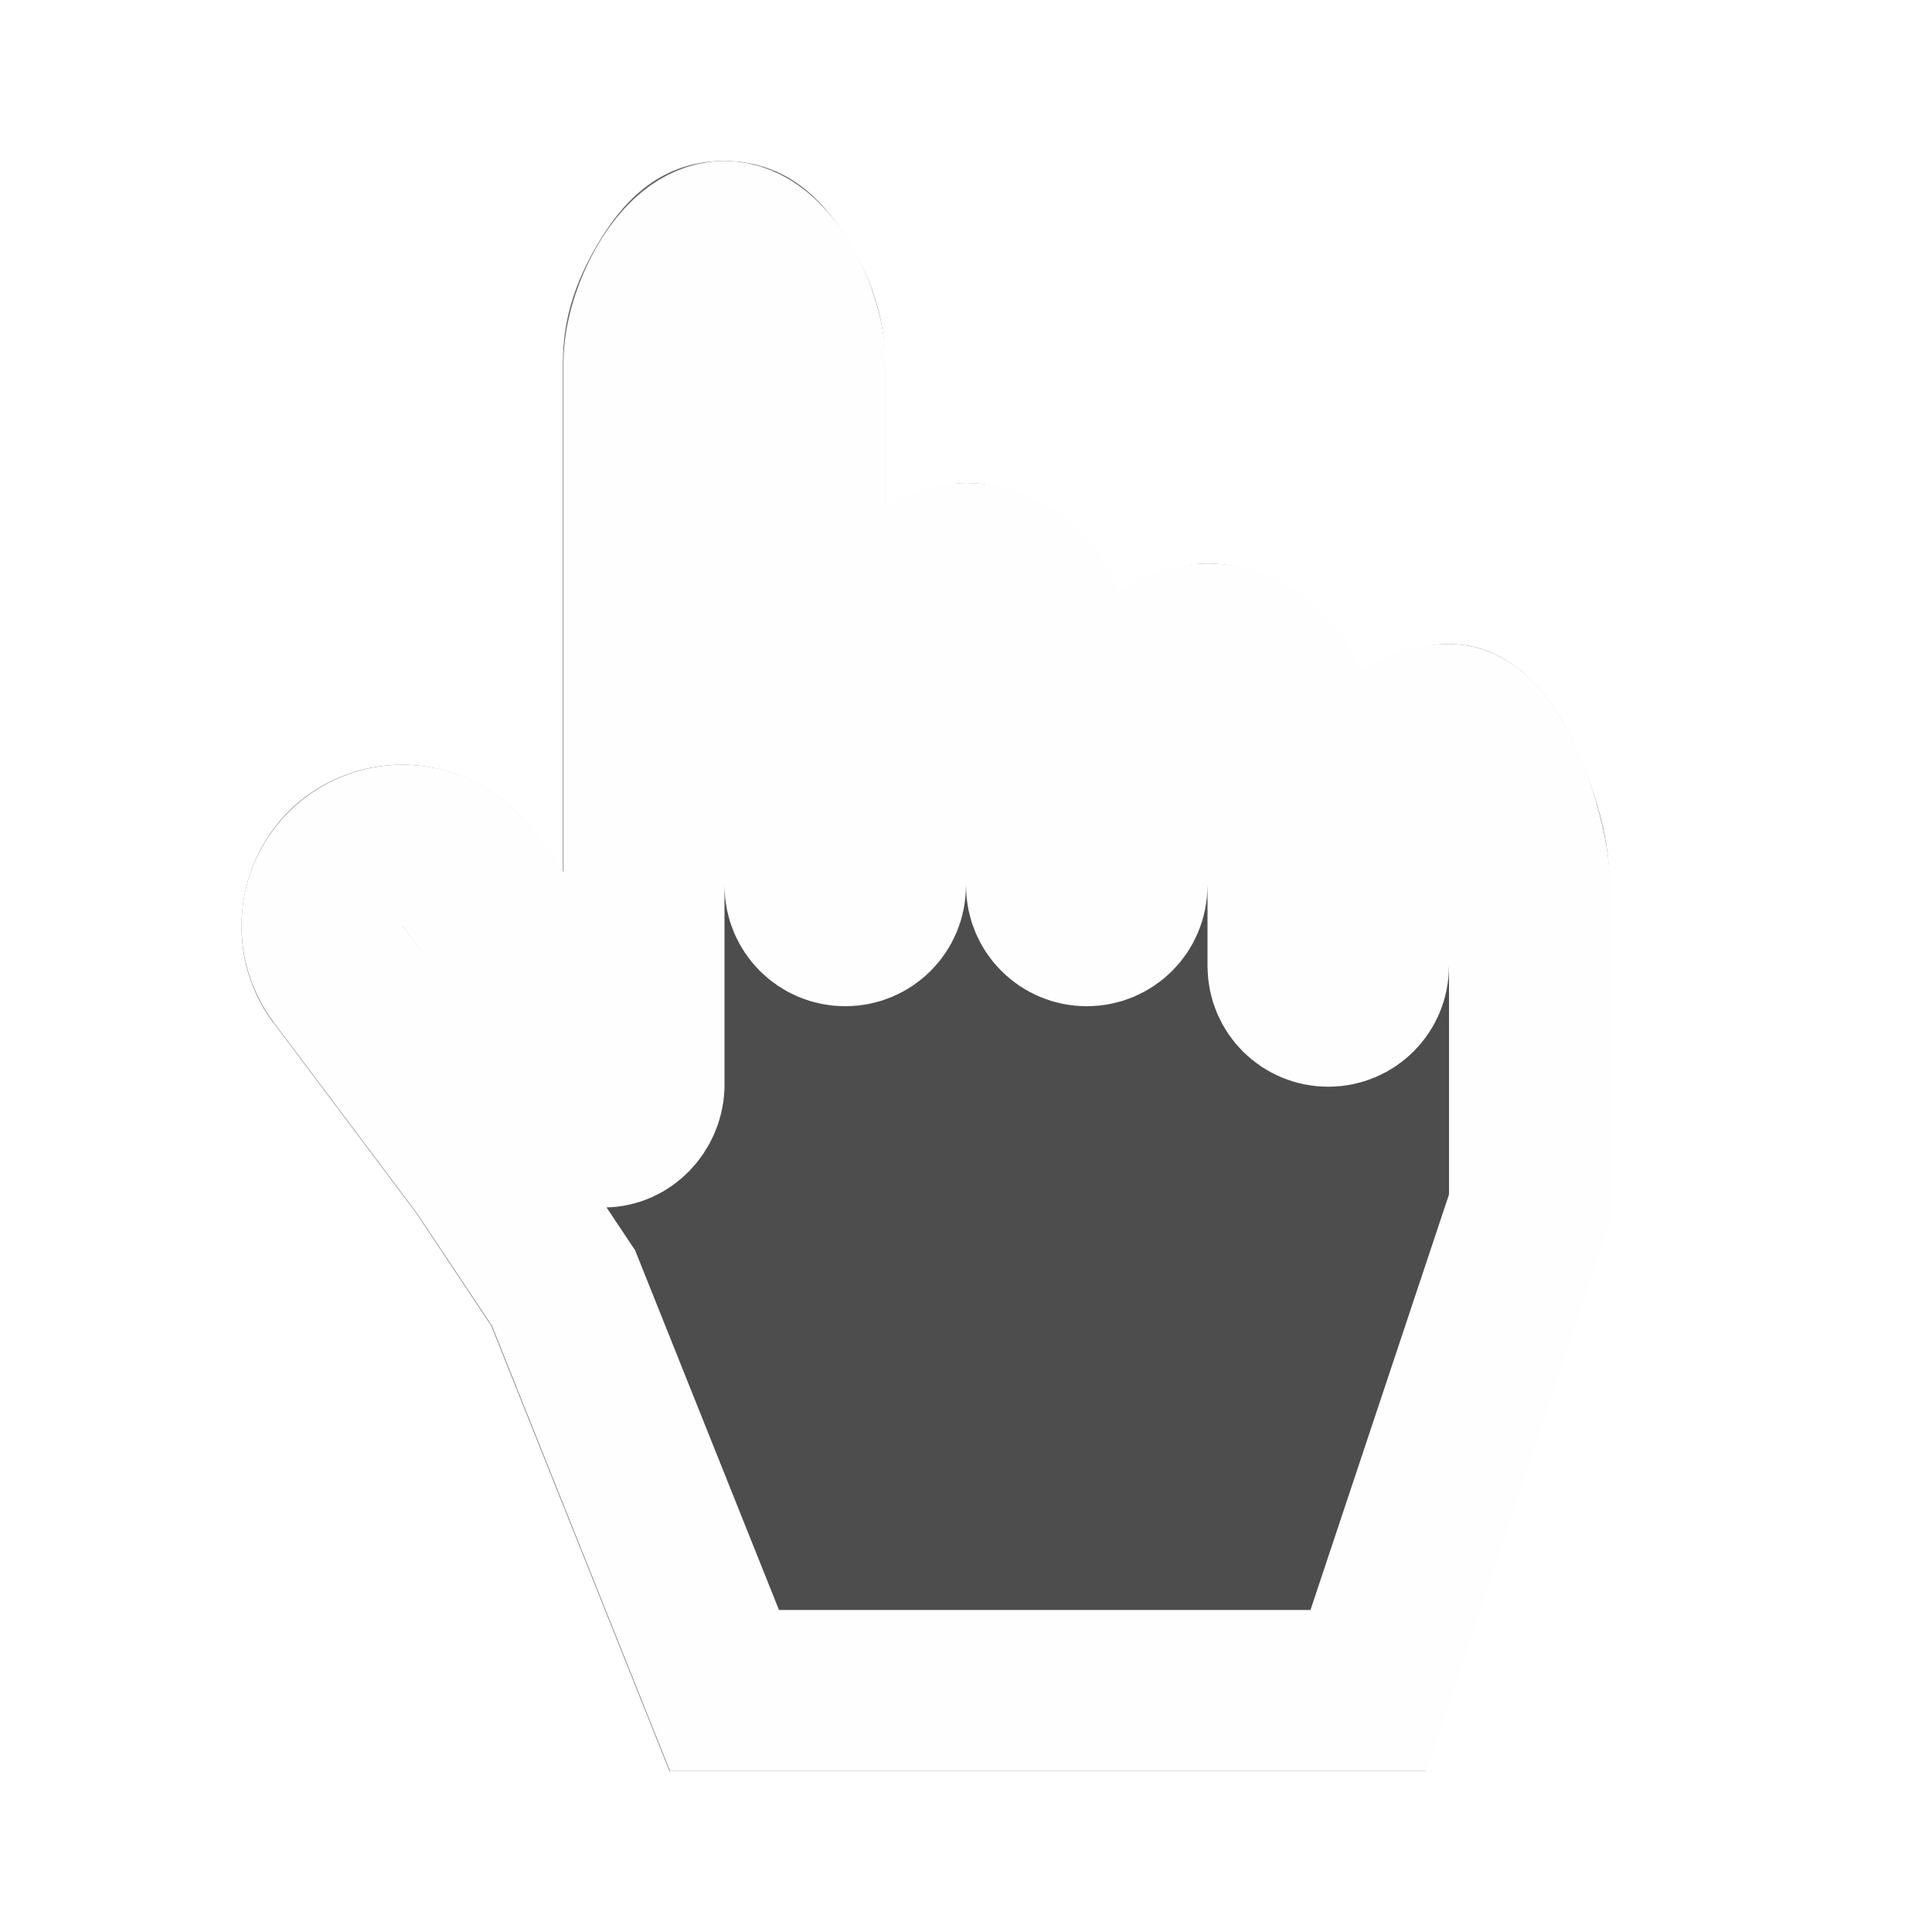 <?xml version="1.0" encoding="UTF-8" standalone="no"?>
<!-- Created with Inkscape (http://www.inkscape.org/) -->

<svg
   width="24"
   height="24"
   version="1.1"
   viewBox="0 0 24 24"
   id="svg15"
   sodipodi:docname="pointer.svg"
   xml:space="preserve"
   inkscape:version="1.2.2 (b0a8486541, 2022-12-01)"
   xmlns:inkscape="http://www.inkscape.org/namespaces/inkscape"
   xmlns:sodipodi="http://sodipodi.sourceforge.net/DTD/sodipodi-0.dtd"
   xmlns="http://www.w3.org/2000/svg"
   xmlns:svg="http://www.w3.org/2000/svg"><sodipodi:namedview
     id="namedview17"
     pagecolor="#ffffff"
     bordercolor="#000000"
     borderopacity="0.25"
     inkscape:showpageshadow="2"
     inkscape:pageopacity="0.0"
     inkscape:pagecheckerboard="0"
     inkscape:deskcolor="#d1d1d1"
     showgrid="true"
     inkscape:zoom="26.5625"
     inkscape:cx="5.6282353"
     inkscape:cy="12.272941"
     inkscape:window-width="1920"
     inkscape:window-height="977"
     inkscape:window-x="0"
     inkscape:window-y="0"
     inkscape:window-maximized="1"
     inkscape:current-layer="svg15"><inkscape:grid
       type="xygrid"
       id="grid852" /></sodipodi:namedview><defs
     id="defs5">
  <filter id="filter1485" x="-.096" y="-.096" width="1.192" height="1.192" color-interpolation-filters="sRGB">
   <feGaussianBlur result="blur" stdDeviation="0.8 0.8"/>
  </filter>
  </defs><g
     id="blur-me"
     style="display:inline;fill:#666666;fill-opacity:1"
     transform="translate(-0.191,-1.438)"
     filter="url(#filter1485)"><path
       style="color:#000000;fill:#666666;fill-opacity:1;-inkscape-stroke:none;paint-order:stroke fill markers"
       d="M 9.184,3.438 C 8.337,3.438 7.887,4.012 7.615,4.471 7.344,4.93 7.184,5.392 7.184,5.938 v 0.5 5.832 L 6.785,11.738 C 6.397,11.221 5.789,10.936 5.182,10.938 4.764,10.938 4.34,11.071 3.984,11.338 3.111,11.993 2.93,13.266 3.584,14.139 h 0.002 l 0.6,0.799 1.182,1.578 0.926,1.391 2.213,5.531 h 9.398 l 2.279,-6.838 V 12.438 12.428 c 0,-0.545 -0.14,-1.044 -0.371,-1.592 -0.116,-0.274 -0.251,-0.544 -0.471,-0.807 C 19.122,9.767 18.754,9.438 18.184,9.438 c -0.468,0 -0.863,0.231 -1.207,0.508 C 16.733,9.116 16.084,8.438 15.184,8.438 c -0.468,0 -0.863,0.231 -1.207,0.508 C 13.733,8.116 13.084,7.438 12.184,7.438 c -0.387,0 -0.691,0.223 -1,0.42 V 6.438 v -0.5 c 0,-0.545 -0.16,-1.008 -0.432,-1.467 C 10.481,4.012 10.03,3.438 9.184,3.438 Z m 0,9 c -1e-7,0.814 0.686,1.5 1.5,1.5 0.814,0 1.5,-0.686 1.5,-1.5 0,0.814 0.686,1.5 1.5,1.5 0.814,0 1.5,-0.686 1.5,-1.5 v 1 c 0,0.814 0.686,1.5 1.5,1.5 0.814,0 1.5,-0.686 1.5,-1.5 v 2.838 L 16.463,21.438 H 9.861 L 8.074,16.969 7.711,16.426 c 0.835,-0.017 1.432,-0.665 1.471,-1.438 l 0.002,-0.025 z M 6.479,14.395 7.184,14.688 v 0.176 l -0.525,0.039 -0.295,-0.393 z m 0.857,0.357 0.209,0.086 -0.332,0.023 c 0.007,-0.06 0.097,-0.059 0.123,-0.109 z"
       id="path5668" /><path
       style="color:#000000;fill:#666666;fill-opacity:1;stroke-width:2;-inkscape-stroke:none;paint-order:stroke fill markers"
       d="m 9.184,4.438 c -0.554,0 -1,0.946 -1,1.5 v 0.5 6 2.5 c -0.013,0.265 -0.232,0.5 -0.5,0.5 -0.252,0 -0.46,-0.259 -0.496,-0.5 v 0.162 l -0.004,0.004 V 13.938 L 6.584,13.139 5.985,12.338 C 5.787,12.075 5.488,11.937 5.184,11.938 c -0.208,4.09e-4 -0.42,0.066 -0.6,0.201 -0.443,0.332 -0.532,0.957 -0.199,1.4 l 0.6,0.799 1.199,1.6 1,1.5 2,5 h 8 l 2,-6 v -4 -0.01 c 0,-0.554 -0.446,-1.99 -1,-1.99 -0.554,0 -1,0.446 -1,1 v 1 1 c 0,0.277 -0.223,0.5 -0.5,0.5 -0.277,0 -0.5,-0.223 -0.5,-0.5 v -1 -1 -1 c 0,-0.554 -0.446,-1 -1,-1 -0.554,0 -1,0.446 -1,1 v 1 1 c 0,0.277 -0.223,0.5 -0.5,0.5 -0.277,0 -0.5,-0.223 -0.5,-0.5 v -2 -1 c 0,-0.554 -0.446,-1 -1,-1 -0.554,0 -1,0.446 -1,1 v 1 2 c 0,0.277 -0.223,0.5 -0.5,0.5 -0.277,0 -0.5,-0.223 -0.5,-0.5 v -6 -0.5 c 0,-0.554 -0.446,-1.5 -1,-1.5 z"
       id="path5670" /></g><path
     id="rect958"
     style="fill:#4d4d4d;stroke-width:2;stroke:#fffeff;stroke-opacity:1;stroke-dasharray:none;paint-order:stroke fill markers;fill-opacity:1"
     d="M 9,3 C 8.446,3 8,3.946 8,4.5 V 5 11 13.5 C 7.987,13.765 7.768,14 7.5,14 7.248,14 7.04,13.741 7.004,13.5 v 0.162 L 7,13.666 V 12.5 L 6.4,11.701 5.801,10.9 C 5.603,10.637 5.304,10.499 5,10.5 4.792,10.5 4.58,10.566 4.4,10.701 3.957,11.034 3.869,11.658 4.201,12.102 L 4.801,12.9 6,14.5 7,16 9,21 h 8 l 2,-6 V 11 10.99 C 19,10.436 18.554,9 18,9 17.446,9 17,9.446 17,10 v 1 1 c 0,0.277 -0.223,0.5 -0.5,0.5 C 16.223,12.5 16,12.277 16,12 V 11 10 9 C 16,8.446 15.554,8 15,8 14.446,8 14,8.446 14,9 v 1 1 c 0,0.277 -0.223,0.5 -0.5,0.5 C 13.223,11.5 13,11.277 13,11 V 9 8 C 13,7.446 12.554,7 12,7 11.446,7 11,7.446 11,8 v 1 2 c 0,0.277 -0.223,0.5 -0.5,0.5 C 10.223,11.5 10,11.277 10,11 V 5 4.5 C 10,3.946 9.554,3 9,3 Z"
     sodipodi:nodetypes="sscccsccccccssccccccccssscsssccssscssscssscssscss" /><rect
     style="fill:#008000;stroke-width:3.089"
     id="rect1175"
     width="1"
     height="1"
     x="32.998"
     y="7.077"
     ry="0.5" /></svg>
